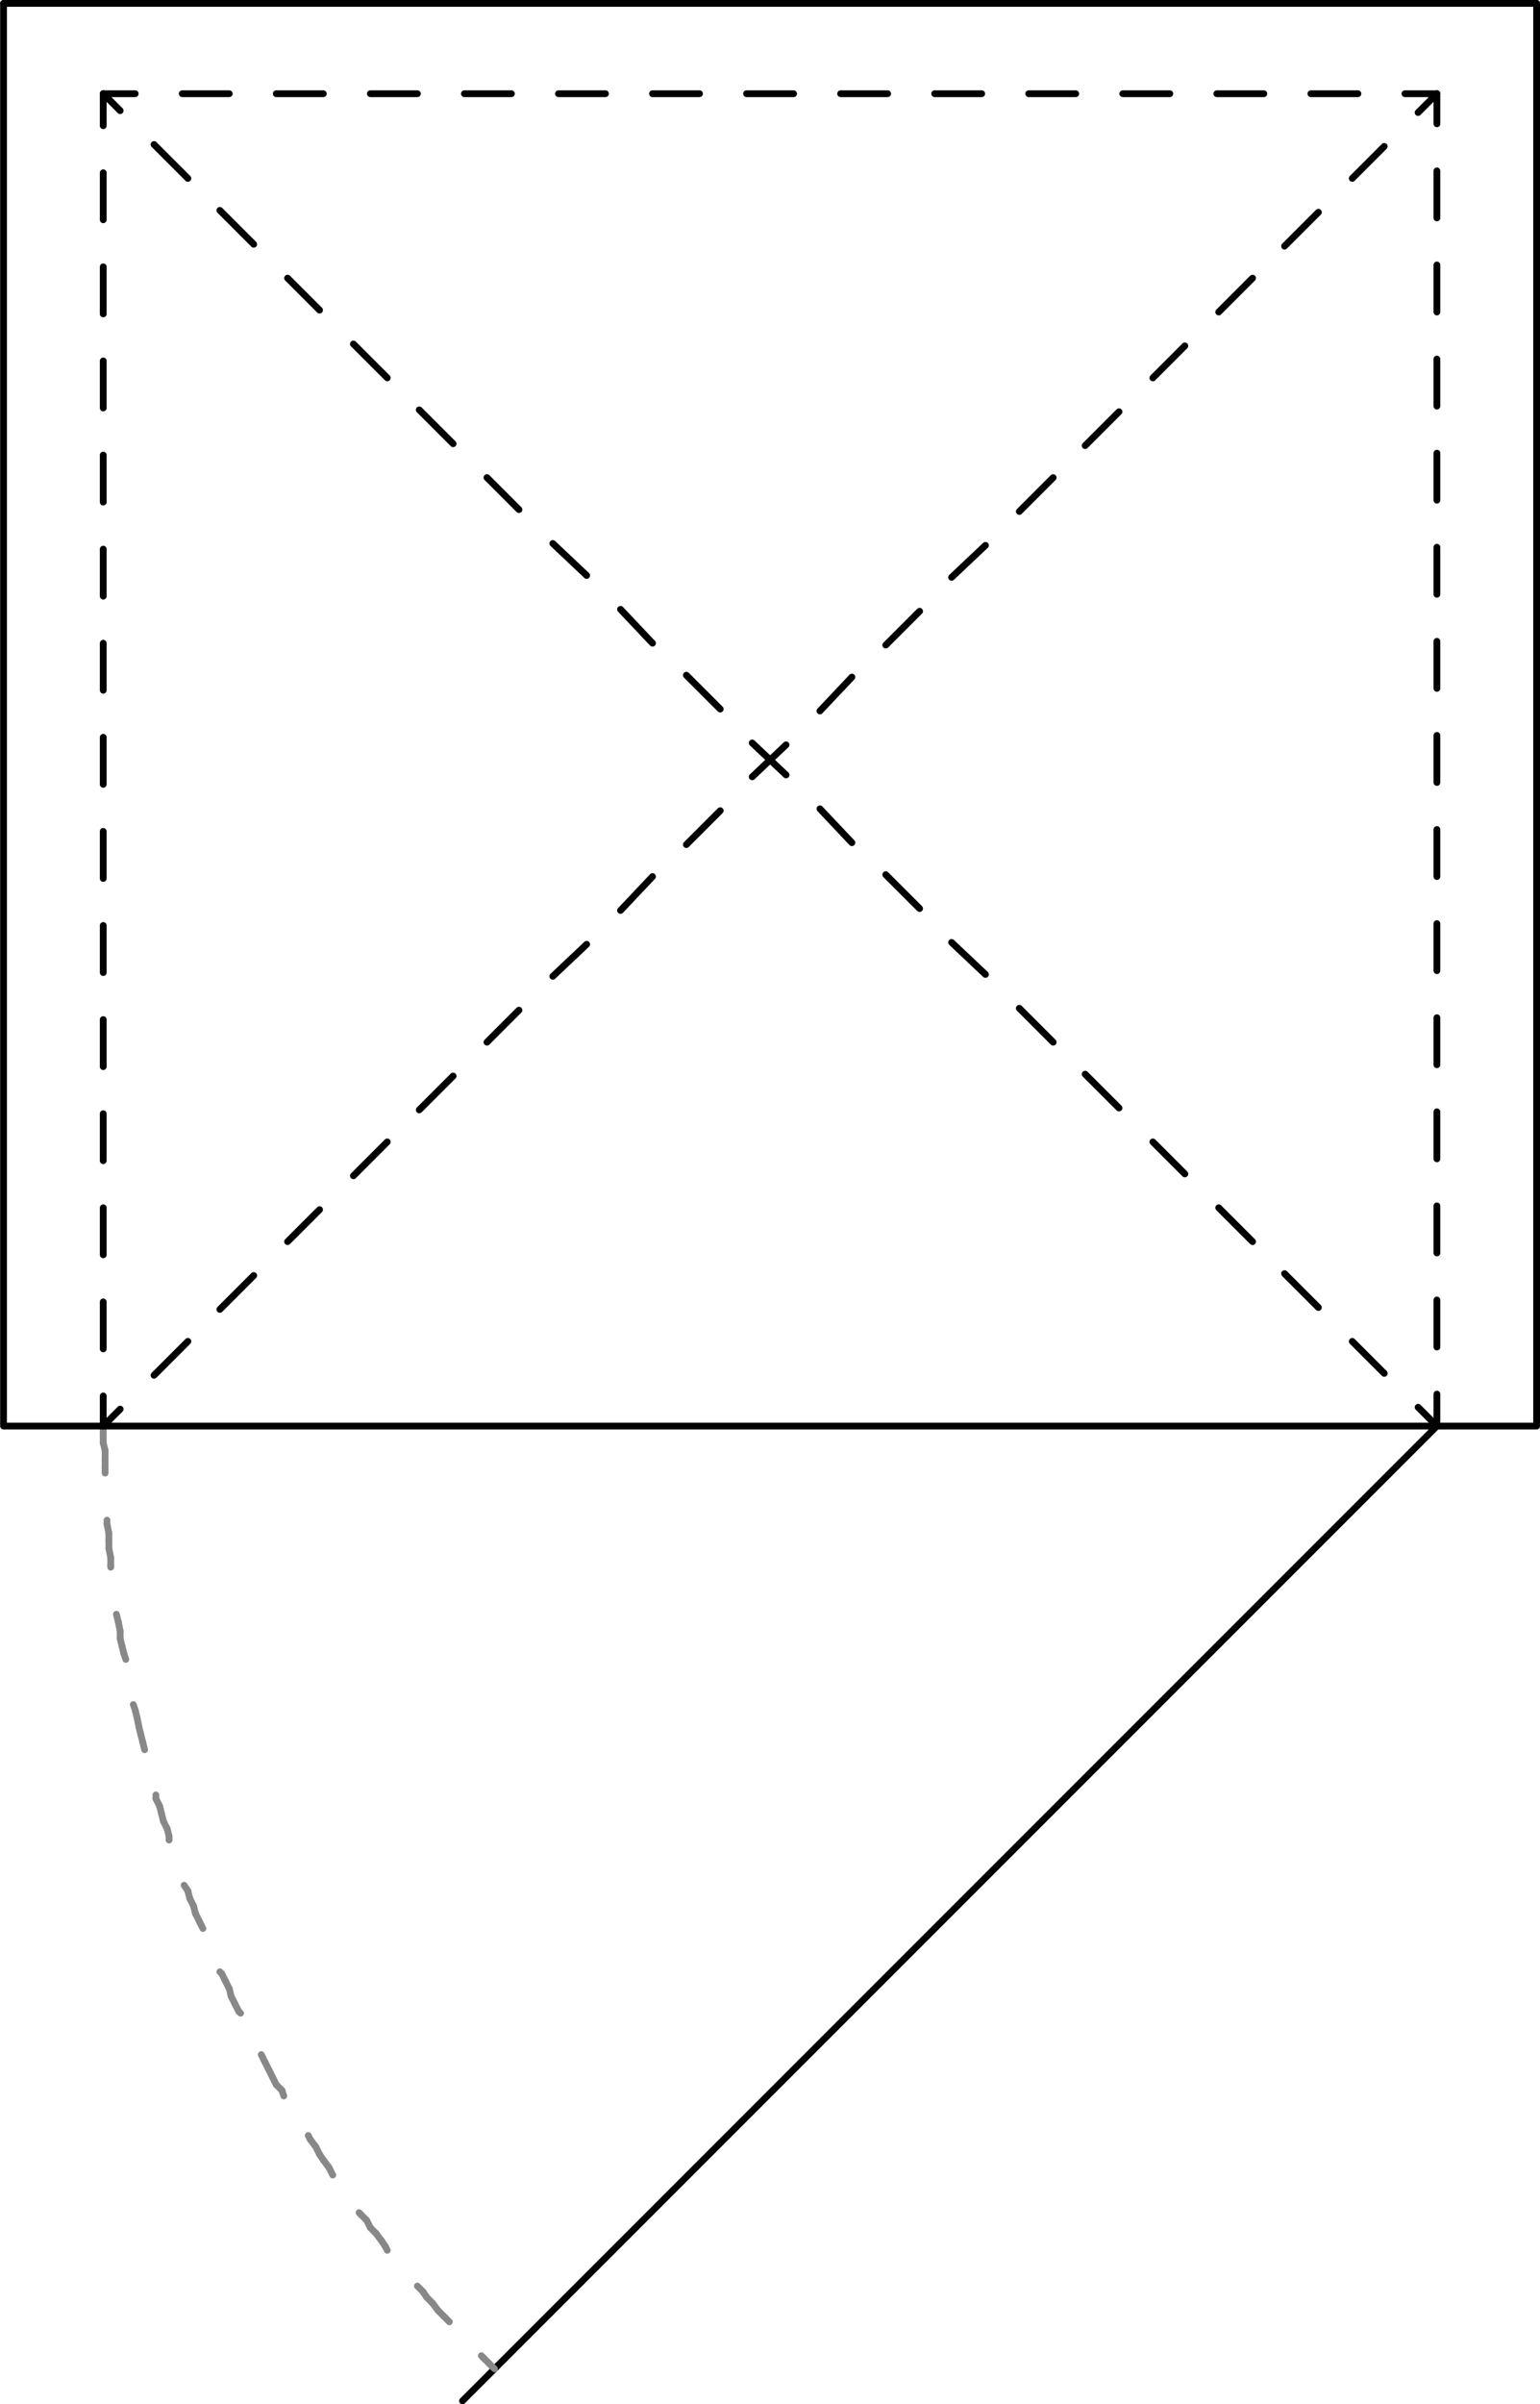 <svg xmlns="http://www.w3.org/2000/svg" width="122.8" height="191.64" viewBox="0 0 122.798 191.643"><g transform="translate(-766.61-515.18)" fill="none" stroke-linejoin="round" stroke-linecap="round" stroke-width=".54" stroke-miterlimit="10"><g stroke="#000"><path d="m766.89 515.45h122.25"/><path d="m774.84 628.85l1.35-1.35"/><path d="m778.89 624.8l2.7-2.7"/><path d="m784.14 619.55l2.7-2.7"/><path d="m789.54 614.15l2.55-2.55"/><path d="m794.79 608.9l2.7-2.7"/><path d="m800.04 603.65l2.7-2.7"/><path d="m805.44 598.25l2.55-2.55"/><path d="m810.69 593l2.7-2.55"/><path d="m816.09 587.75l2.55-2.7"/><path d="m821.34 582.5l2.7-2.7"/><path d="m826.59 577.1l2.7-2.55"/><path d="m831.99 571.85l2.55-2.7"/><path d="m837.24 566.6l2.7-2.7"/><path d="m842.49 561.2l2.7-2.55"/><path d="m847.89 555.95l2.7-2.7"/><path d="m853.14 550.7l2.7-2.7"/><path d="m858.54 545.3l2.55-2.55"/><path d="m863.79 540.05l2.7-2.7"/><path d="m869.04 534.8l2.7-2.7"/><path d="m874.44 529.4l2.55-2.55"/><path d="m879.69 524.15l1.5-1.5"/><path d="m774.84 522.65l1.35 1.35"/><path d="m778.89 526.7l2.7 2.7"/><path d="m784.14 531.95l2.7 2.7"/><path d="m789.54 537.35l2.55 2.55"/><path d="m794.79 542.6l2.7 2.7"/><path d="m800.04 547.85l2.7 2.7"/><path d="m805.44 553.25l2.55 2.55"/><path d="m810.69 558.5l2.7 2.55"/><path d="m816.09 563.75l2.55 2.7"/><path d="m821.34 569l2.7 2.7"/><path d="m826.59 574.4l2.7 2.55"/><path d="m831.99 579.65l2.55 2.7"/><path d="m837.24 584.9l2.7 2.7"/><path d="m842.49 590.3l2.7 2.55"/><path d="m847.89 595.55l2.7 2.7"/><path d="m853.14 600.8l2.7 2.7"/><path d="m858.54 606.2l2.55 2.55"/><path d="m863.79 611.45l2.7 2.7"/><path d="m869.04 616.7l2.7 2.7"/><path d="m874.44 622.1l2.55 2.55"/><path d="m879.69 627.35l1.5 1.5"/><path d="m881.19 628.85l-77.7 77.7"/></g><g stroke="#888"><path d="m774.84 628.85v.75"/><path d="m774.84 629.6v.6"/><path d="m774.84 630.2l.15.6"/><path d="m774.99 630.8v.75"/><path d="m774.99 631.55v.6"/><path d="m774.99 632.15v.45"/><path d="m775.14 636.35v.3"/><path d="m775.14 636.65l.15.75"/><path d="m775.29 637.4v.6"/><path d="m775.29 638v.6"/><path d="m775.29 638.6l.15.75"/><path d="m775.44 639.35v.6"/><path d="m775.44 639.95v.15"/><path d="m775.89 643.85l.15.6"/><path d="m776.04 644.45l.15.75"/><path d="m776.19 645.2v.6"/><path d="m776.19 645.8l.15.6"/><path d="m776.34 646.4l.15.6"/><path d="m776.49 647l.15.45"/><path d="m777.24 651.05l.15.45"/><path d="m777.39 651.5l.15.6"/><path d="m777.54 652.1l.15.75"/><path d="m777.69 652.85l.15.6"/><path d="m777.84 653.45l.15.6"/><path d="m777.99 654.05l.15.6"/><path d="m779.04 658.25v.3"/><path d="m779.04 658.55l.3.6"/><path d="m779.34 659.15l.15.6"/><path d="m779.49 659.75l.15.6"/><path d="m779.64 660.35l.3.6"/><path d="m779.94 660.95l.15.6"/><path d="m780.09 661.55v.3"/><path d="m781.29 665.45l.3.45"/><path d="m781.59 665.9l.15.6"/><path d="m781.74 666.5l.3.6"/><path d="m782.04 667.1l.15.6"/><path d="m782.19 667.7l.3.6"/><path d="m782.49 668.3l.3.6"/><path d="m784.14 672.35l.15.15"/><path d="m784.29 672.5l.3.6"/><path d="m784.59 673.1l.3.6"/><path d="m784.89 673.7l.15.6"/><path d="m785.04 674.3l.3.6"/><path d="m785.34 674.9l.3.6"/><path d="m785.64 675.5l.15.15"/><path d="m787.44 678.95l.3.6"/><path d="m787.74 679.55l.3.6"/><path d="m788.04 680.15l.3.6"/><path d="m788.34 680.75l.3.6"/><path d="m788.64 681.35l.45.45"/><path d="m789.09 681.8l.15.45"/><path d="m791.19 685.4l.15.3"/><path d="m791.34 685.7l.45.6"/><path d="m791.79 686.3l.3.6"/><path d="m792.09 686.9l.3.45"/><path d="m792.39 687.35l.45.6"/><path d="m792.84 687.95l.3.6"/><path d="m795.24 691.55l.15.15"/><path d="m795.39 691.7l.45.45"/><path d="m795.84 692.15l.3.6"/><path d="m796.14 692.75l.45.45"/><path d="m796.59 693.2l.45.6"/><path d="m797.04 693.8l.3.45"/><path d="m797.34 694.25l.15.3"/><path d="m799.89 697.4l.45.45"/><path d="m800.34 697.85l.3.45"/><path d="m800.64 698.3l.45.45"/><path d="m801.09 698.75l.45.6"/><path d="m801.54 699.35l.45.45"/><path d="m801.99 699.8l.45.45"/><path d="m804.99 702.95l.15.15"/><path d="m805.14 703.1l.45.45"/><path d="m805.59 703.55l.45.45"/></g><g stroke="#000"><path d="m774.84 628.85v-2.4"/><path d="m774.84 622.7v-3.75"/><path d="m774.84 615.2v-3.75"/><path d="m774.84 607.7v-3.75"/><path d="m774.84 600.2v-3.75"/><path d="m774.84 592.7v-3.75"/><path d="m774.84 585.2v-3.75"/><path d="m774.84 577.7v-3.75"/><path d="m774.84 570.2v-3.75"/><path d="m774.84 562.7v-3.75"/><path d="m774.84 555.2v-3.75"/><path d="m774.84 547.7v-3.75"/><path d="m774.84 540.2v-3.75"/><path d="m774.84 532.7v-3.75"/><path d="m774.84 525.2v-2.55"/><path d="m881.19 522.65v2.4"/><path d="m881.19 528.8v3.75"/><path d="m881.19 536.3v3.75"/><path d="m881.19 543.8v3.75"/><path d="m881.19 551.3v3.75"/><path d="m881.19 558.8v3.75"/><path d="m881.19 566.3v3.75"/><path d="m881.19 573.8v3.75"/><path d="m881.19 581.3v3.75"/><path d="m881.19 588.8v3.75"/><path d="m881.19 596.3v3.75"/><path d="m881.19 603.8v3.75"/><path d="m881.19 611.3v3.75"/><path d="m881.19 618.8v3.75"/><path d="m881.19 626.3v2.55"/><path d="m774.84 522.65h2.55"/><path d="m781.14 522.65h3.75"/><path d="m788.64 522.65h3.75"/><path d="m796.14 522.65h3.75"/><path d="m803.64 522.65h3.75"/><path d="m811.14 522.65h3.75"/><path d="m818.64 522.65h3.75"/><path d="m826.14 522.65h3.75"/><path d="m833.64 522.65h3.75"/><path d="m841.14 522.65h3.75"/><path d="m848.64 522.65h3.75"/><path d="m856.14 522.65h3.75"/><path d="m863.64 522.65h3.75"/><path d="m871.14 522.65h3.75"/><path d="m878.64 522.65h2.55"/><path d="m889.14 628.85v-113.4h-122.25v113.4h122.25"/></g></g></svg>